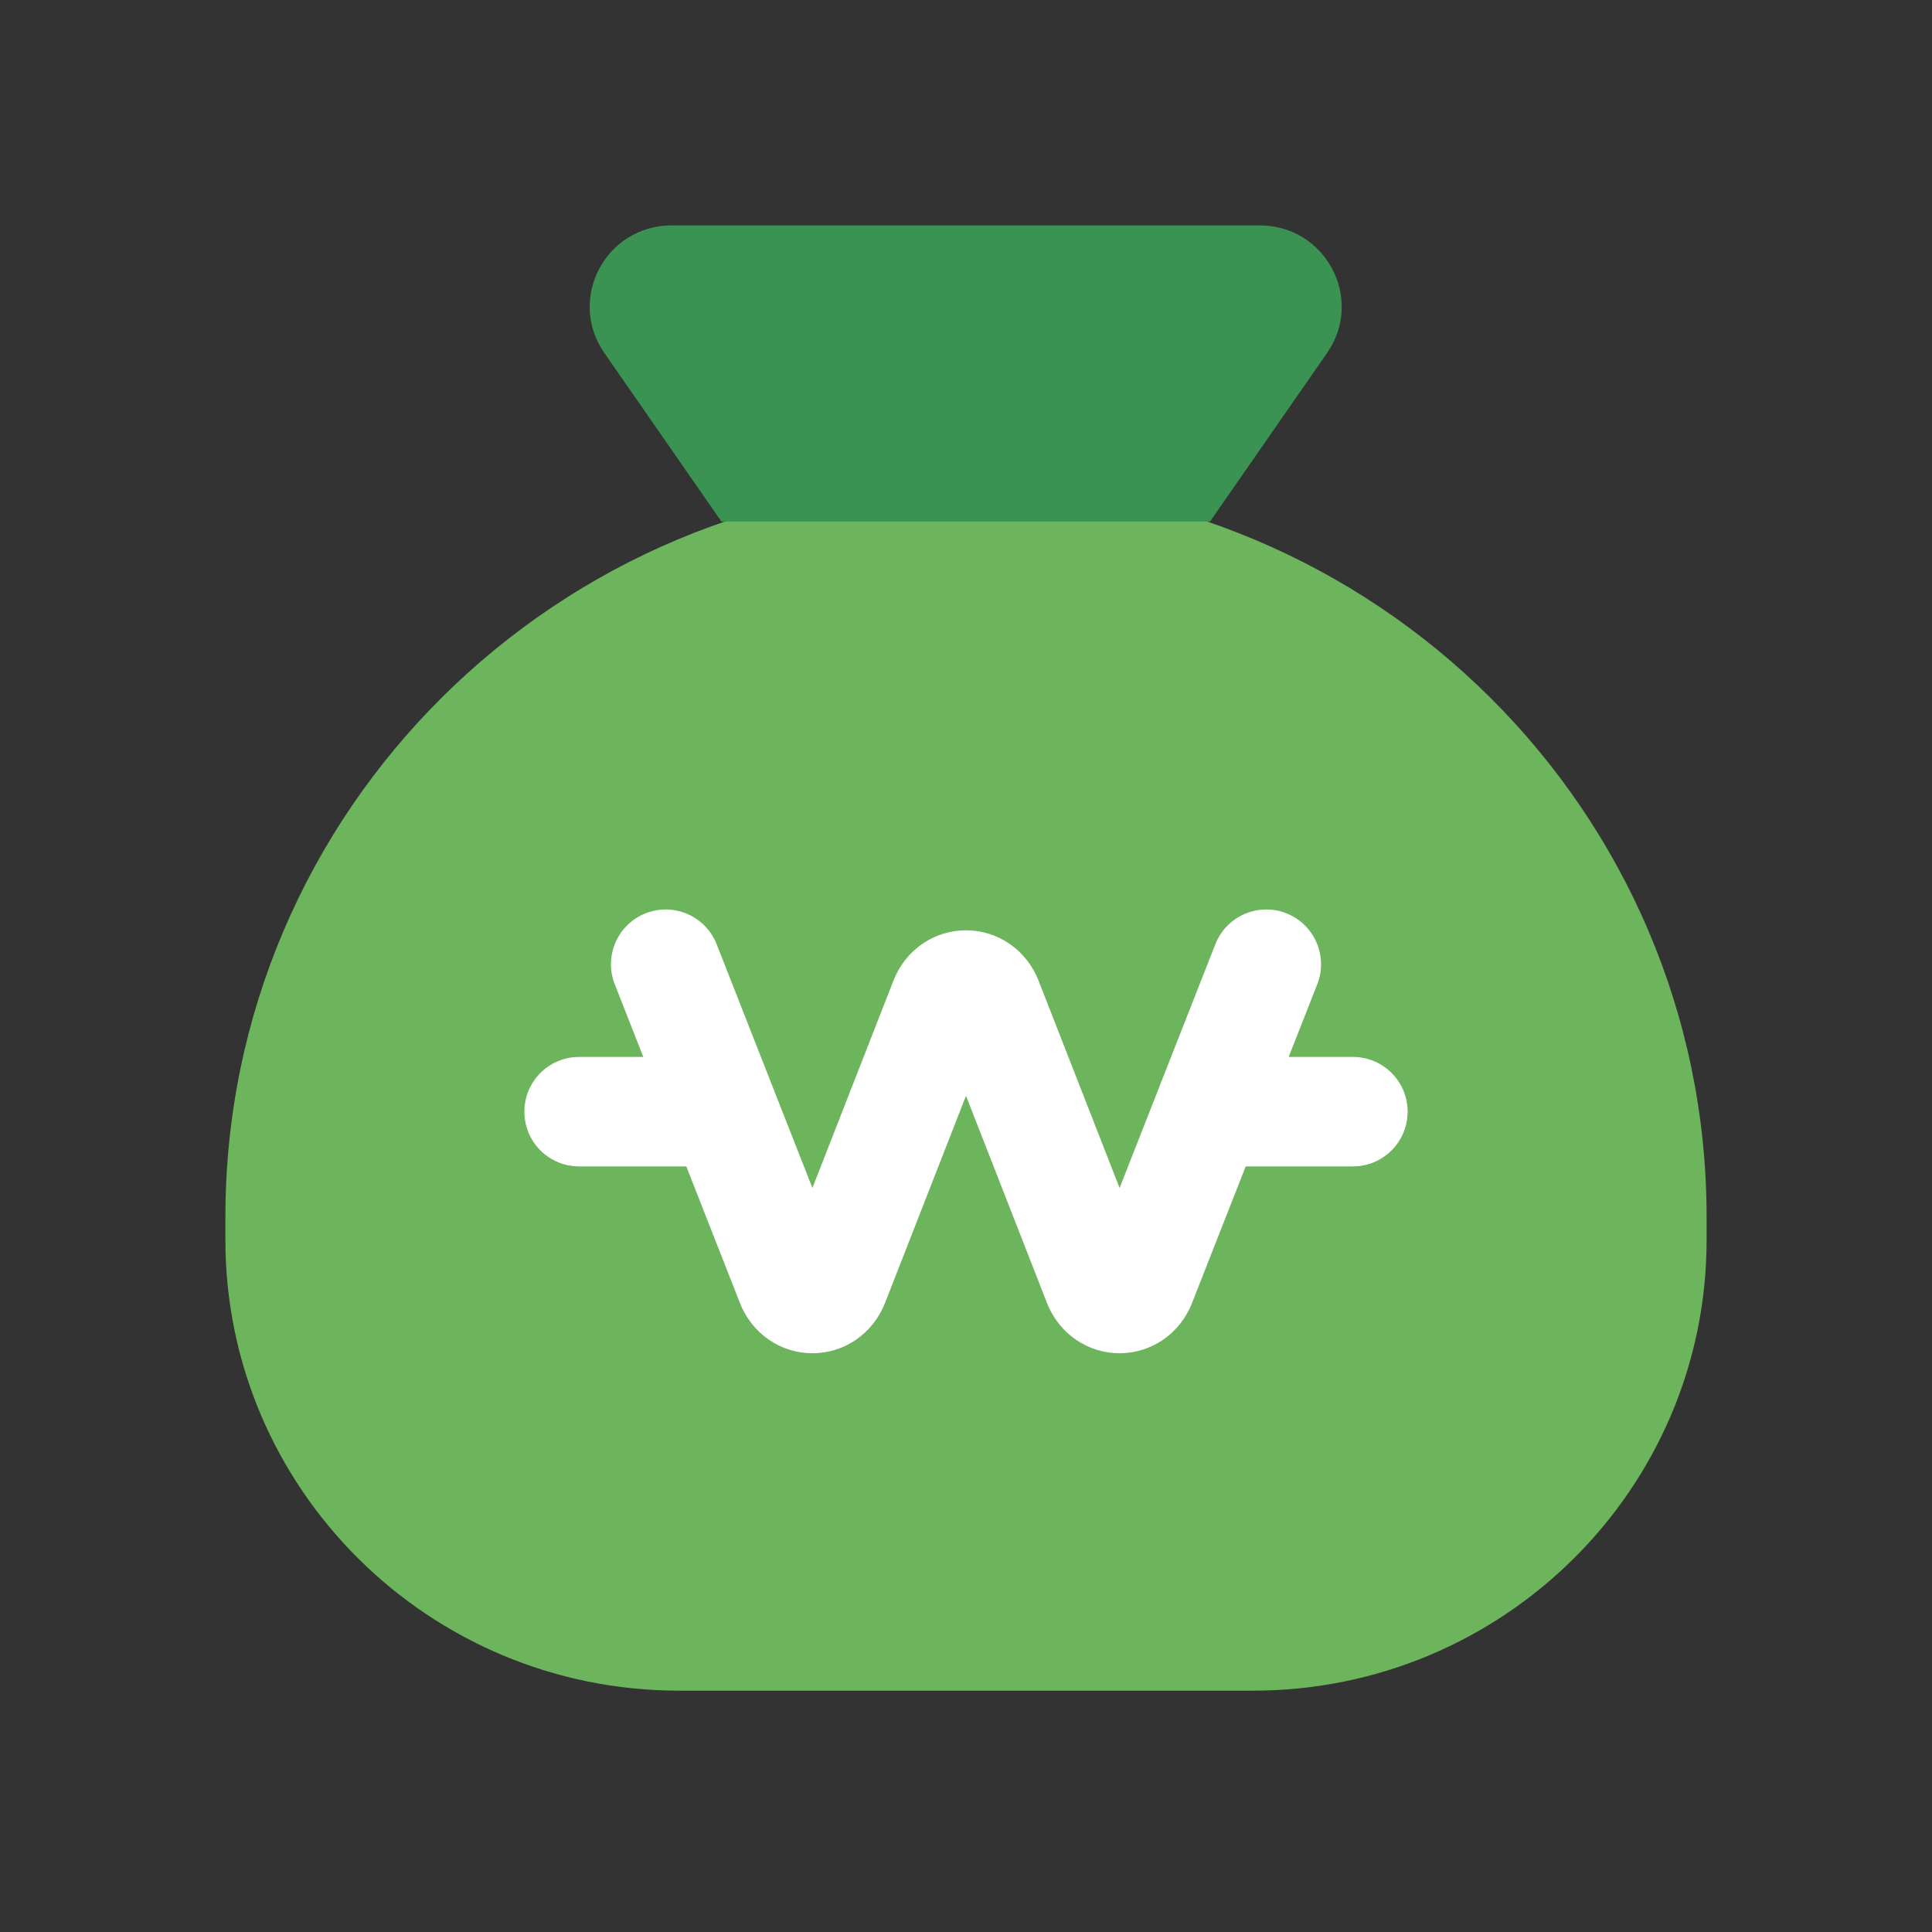 <svg width="48" height="48" viewBox="0 0 48 48" fill="none" xmlns="http://www.w3.org/2000/svg">
<rect x="0" y="0" width="48" height="48" fill="#333333" stroke="none"/>
<path d="M24 11.967C34.16 11.967 42.4 20.146 42.4 30.23V30.809C42.4 36.993 37.343 42.004 31.129 42.004H16.872C10.642 42.004 5.6 36.977 5.6 30.809V30.23C5.6 20.146 13.841 11.967 24 11.967Z" fill="#6DB55C"/>
<path d="M17.938 12.957H30.063L32.972 8.768C33.901 7.428 32.941 5.6 31.296 5.6H16.689C15.044 5.6 14.085 7.428 15.014 8.768L17.923 12.957H17.938Z" fill="#3B9353"/>
<path fill-rule="evenodd" clip-rule="evenodd" d="M17.805 23.459C17.53 22.76 16.741 22.416 16.042 22.69C15.343 22.965 14.999 23.754 15.273 24.453L15.983 26.259H14.388C13.637 26.259 13.028 26.868 13.028 27.619C13.028 28.37 13.637 28.979 14.388 28.979H17.051L18.381 32.366C18.683 33.142 19.401 33.621 20.186 33.621C20.97 33.621 21.688 33.142 21.991 32.364L21.992 32.362L24 27.224L26.008 32.362L26.009 32.364C26.311 33.142 27.03 33.621 27.814 33.621C28.599 33.621 29.316 33.142 29.619 32.366L29.62 32.362L30.949 28.979H33.612C34.363 28.979 34.972 28.37 34.972 27.619C34.972 26.868 34.363 26.259 33.612 26.259H32.017L32.727 24.453C33.001 23.754 32.657 22.965 31.958 22.69C31.259 22.416 30.47 22.76 30.195 23.459L27.816 29.515L25.806 24.373L25.805 24.37C25.503 23.593 24.785 23.113 24 23.113C23.215 23.113 22.497 23.592 22.195 24.37L22.194 24.373L20.184 29.515L17.805 23.459Z" fill="white"/>
</svg>
